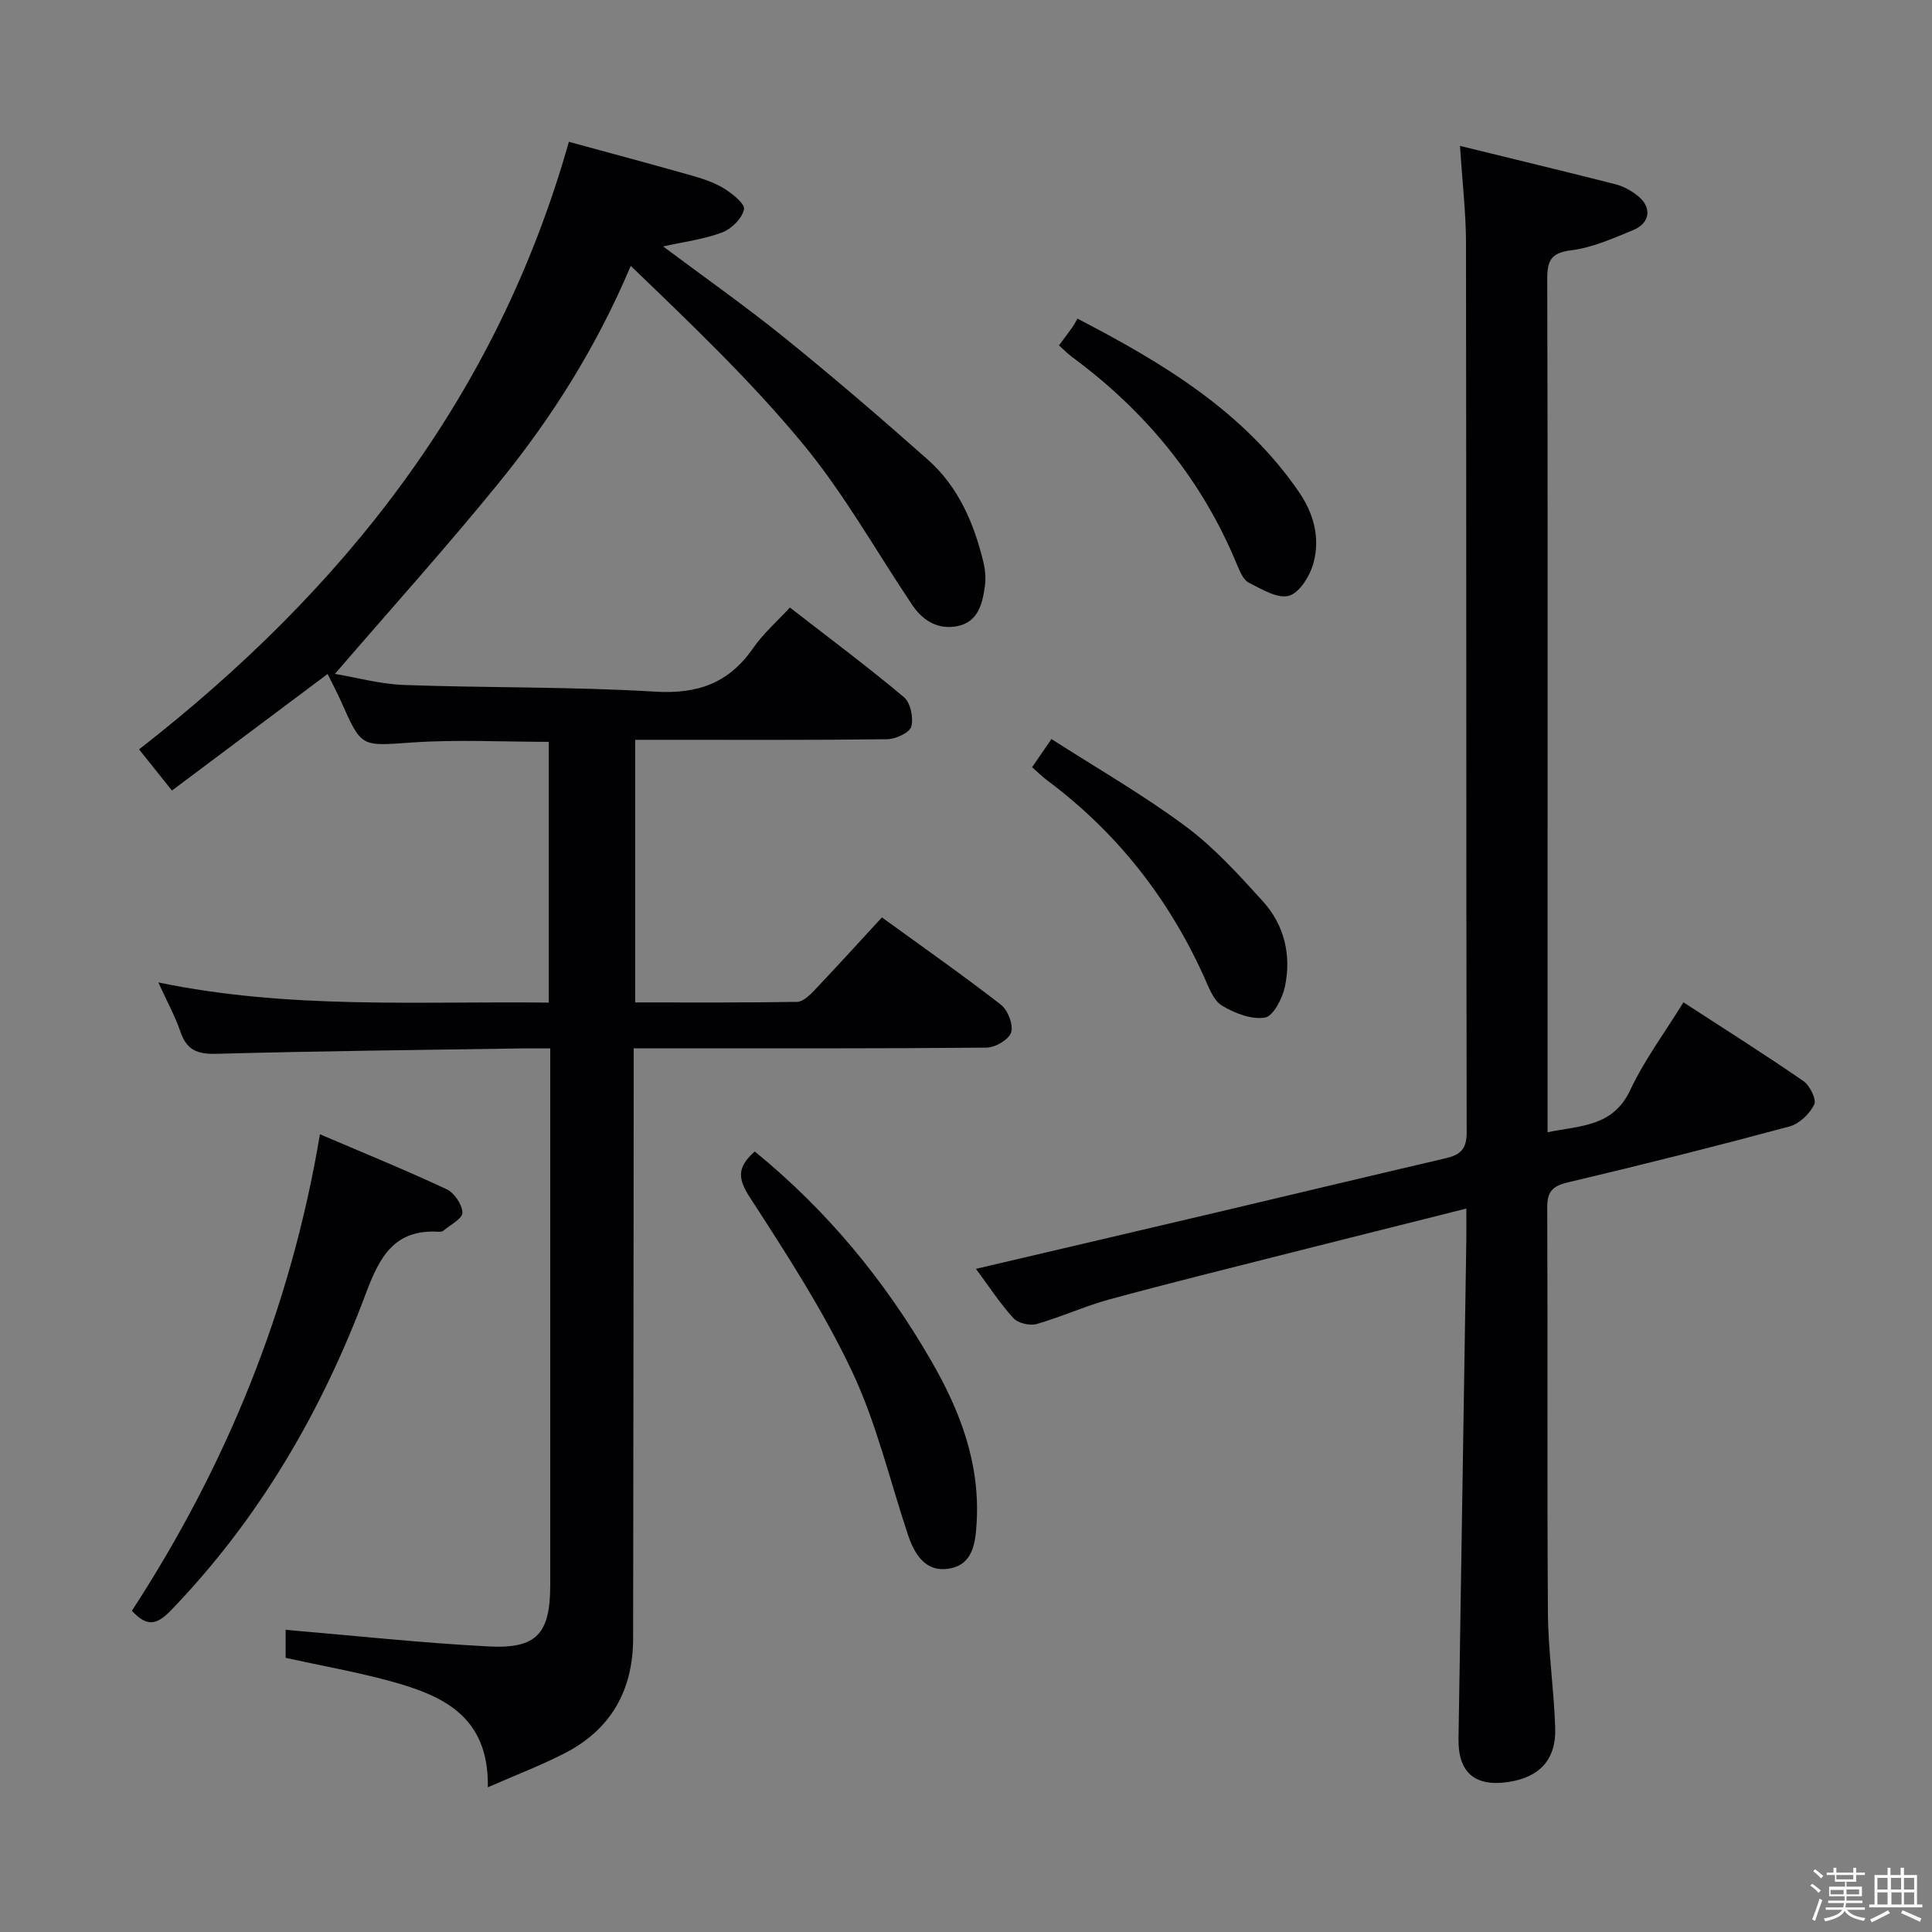 <svg enable-background="new 0 0 400 400" viewBox="0 0 400 400" xmlns="http://www.w3.org/2000/svg"><rect x="0" y="0" width="400" height="400" fill="#808080" stroke="none"/><path d="m374.8 390.4.4-.4c.7.5 1.3 1 1.8 1.4l-.5.5c-.5-.6-1.1-1.1-1.7-1.5zm1 7.3-.6-.3c.5-1.4 1.1-2.8 1.5-4.3.2.1.4.2.6.3-.5 1.3-1 2.8-1.5 4.3zm-.4-10.3.4-.4c.4.3 1 .8 1.7 1.4l-.5.5c-.4-.5-1-1-1.6-1.5zm2.5.3h1.7v-1h.6v1h3.5v-1h.6v1h1.8v.5h-1.8v1.4h-2v1h3.2v2h-3.2v.9h3.3v.5h-3.4c0 .3-.1.6-.1.9h4v.5h-3.7c.7.9 1.9 1.5 3.8 1.7-.1.2-.2.4-.3.6-2.1-.4-3.5-1.1-4-2.1-.4 1-1.8 1.7-4 2.2-.1-.2-.2-.4-.3-.6 2.1-.4 3.4-1 3.8-1.8h-3.4v-.5h3.6c.1-.3.1-.6.2-.9h-3.3v-.5h3.4c0-.3 0-.6 0-.9h-3.2v-2h3.3v-1h-2.1v-1.4h-1.7v-.5zm1.1 3.5v1h2.7c0-.3 0-.4 0-.4 0-.1 0-.2 0-.2 0-.1 0-.2 0-.3h-2.7zm1.2-3v.9h3.5v-.9zm4.7 3h-2.6v.6.4h2.6z" fill="#fcfbfa"/><path d="m393.6 386.7h.6v1.5h2.7v6.1h1.1v.6h-11v-.6h1.1v-6.1h2.7v-1.5h.6v1.5h2.1v-1.5zm-2.7 8.8.4.6c-1.2.6-2.5 1.3-3.8 1.9-.1-.2-.2-.4-.3-.6 1.2-.6 2.5-1.2 3.7-1.9zm-2.2-6.7v2.4h2.1v-2.4zm0 3v2.5h2.1v-2.5zm2.8-3v2.4h2.1v-2.4zm.1 3v2.5h2.1v-2.5h-2.2zm5.9 6.1c-1.4-.7-2.7-1.3-3.9-1.8l.3-.6c1.5.6 2.7 1.2 3.9 1.7zm-1.2-9.1h-2.1v2.4h2.1zm-2.1 3v2.5h2.1v-2.5z" fill="#fcfbfa"/><g fill="#010104"><path d="m59.14 343.24c0-2.32 0-4.63 0-5.8 14.11 1.19 28.08 2.72 42.09 3.44 9.95.51 12.69-2.7 12.69-12.72.01-35.16 0-70.33 0-105.49 0-1.64 0-3.28 0-5.61-2.14 0-3.9-.02-5.66 0-21.14.33-42.29.54-63.43 1.12-3.94.11-6.16-.75-7.46-4.54-1.12-3.26-2.81-6.33-4.59-10.24 27.11 5.63 53.84 3.86 80.83 4.18 0-18.25 0-35.98 0-53.99-9.51 0-18.97-.51-28.35.14-10.43.71-10.38 1.16-14.6-8.4-.87-1.96-1.88-3.86-2.83-5.79-10.81 8.09-21.4 16.03-32.23 24.13-2.67-3.34-4.81-6.02-6.81-8.52 42.29-32.95 74.01-72.85 88.99-125.79 8.24 2.25 16.66 4.5 25.06 6.88 2.39.68 4.85 1.44 6.95 2.71 1.78 1.08 4.5 3.26 4.25 4.4-.4 1.88-2.6 4.05-4.53 4.78-3.8 1.42-7.94 1.94-12.22 2.89 8.56 6.4 17.08 12.39 25.16 18.92 10.09 8.16 19.94 16.62 29.65 25.23 6.3 5.59 9.54 13.11 11.49 21.16.38 1.59.55 3.33.33 4.94-.5 3.72-1.4 7.55-5.78 8.38-3.95.75-7.08-1.12-9.3-4.44-7.5-11.19-14.14-23.09-22.69-33.41-10.76-13.01-23.07-24.74-35.56-36.75-7.06 16.71-16.25 31.29-27.13 44.69-10.87 13.39-22.44 26.22-34.12 39.78 4.51.75 9.42 2.13 14.38 2.3 17.3.62 34.64.33 51.91 1.38 8.85.54 15.3-1.79 20.31-9.03 2.06-2.98 4.87-5.43 7.6-8.39 7.99 6.21 15.98 12.16 23.6 18.55 1.37 1.14 2.03 4.29 1.53 6.1-.36 1.28-3.23 2.6-4.99 2.62-15.5.2-31 .12-46.49.12-1.79 0-3.58 0-5.68 0v54.37c11.27 0 22.39.07 33.5-.11 1.21-.02 2.58-1.32 3.55-2.34 4.69-4.94 9.27-10 14.03-15.15 8.28 6.01 16.6 11.84 24.61 18.05 1.45 1.12 2.64 4.14 2.15 5.74-.45 1.49-3.3 3.16-5.1 3.17-22.33.21-44.66.14-66.99.14-1.8 0-3.6 0-6.06 0v6.26c-.04 38.66-.05 77.33-.12 115.99-.02 10.55-4.51 18.66-13.94 23.58-4.92 2.57-10.16 4.54-16.14 7.17.26-14.86-9.53-19.05-20.23-21.99-7.02-1.91-14.19-3.17-21.63-4.81z"/><path d="m302.28 30.21c11.09 2.72 21.66 5.26 32.2 7.94 1.57.4 3.11 1.25 4.41 2.24 3.19 2.42 2.89 5.75-.81 7.27-4.13 1.7-8.38 3.61-12.73 4.15-4.23.52-5.02 2.13-5.01 5.97.12 40.48.07 80.96.07 121.44v55.2c6.88-1.42 13.53-1.09 17.14-8.78 2.94-6.26 7.17-11.91 10.99-18.12 8.49 5.52 16.77 10.74 24.82 16.29 1.34.92 2.77 3.82 2.26 4.87-.94 1.92-3.08 3.99-5.11 4.54-15.22 4.09-30.52 7.95-45.86 11.57-3.23.76-4.33 1.91-4.31 5.22.12 27.99-.05 55.97.14 83.96.06 7.95 1.26 15.89 1.51 23.84.2 6.52-3.27 10.17-9.7 11.13-6.94 1.04-10.43-1.97-10.32-8.94.53-34.44 1.08-68.89 1.62-103.33.03-1.94 0-3.88 0-6.45-12.8 3.22-24.81 6.22-36.82 9.26-12.38 3.14-24.79 6.2-37.12 9.56-5.1 1.39-9.97 3.65-15.06 5.09-1.41.4-3.83-.19-4.78-1.23-2.76-3.02-5.01-6.5-7.75-10.2 17.23-4.04 33.77-7.9 50.31-11.8 15.66-3.69 31.3-7.45 46.97-11.1 2.96-.69 4.33-1.87 4.32-5.31-.12-61.3-.05-122.61-.14-183.91.01-6.3-.74-12.59-1.24-20.37z"/><path d="m66.24 234.84c9.21 3.94 17.81 7.44 26.21 11.37 1.6.75 3.24 3.17 3.29 4.86.04 1.22-2.53 2.53-3.97 3.75-.22.19-.64.22-.96.2-9.09-.55-12.18 5.08-15.03 12.7-9.16 24.48-22.12 46.77-40.44 65.74-2.87 2.97-4.95 3.42-8.03.03 19.45-29.89 32.86-62.4 38.93-98.65z"/><path d="m156.26 238.4c14.98 12.21 26.92 26.7 36.48 43.24 6.01 10.38 10.17 21.21 9.47 33.5-.25 4.4-.77 8.88-5.87 9.65-4.7.71-6.99-2.94-8.35-7-3.77-11.32-6.52-23.13-11.58-33.84-5.92-12.53-13.55-24.3-21.11-35.97-2.48-3.83-2.86-6.19.96-9.58z"/><path d="m219.25 71.51c.98-1.32 1.88-2.5 2.74-3.72.39-.54.69-1.15 1.09-1.82 17.9 9.29 34.4 19.25 45.82 35.84 3.12 4.54 4.41 9.48 3.08 14.6-.69 2.68-2.83 6.24-5.07 6.92-2.33.71-5.68-1.34-8.34-2.68-1.14-.58-1.87-2.31-2.43-3.67-7.27-17.67-18.93-31.83-34.23-43.11-.91-.68-1.71-1.51-2.66-2.36z"/><path d="m213.69 158.84c1.14-1.67 2.15-3.14 4-5.83 9.37 6.02 18.95 11.51 27.75 18.05 5.93 4.4 11.02 10.03 16.02 15.54 4.47 4.93 5.94 11.19 4.57 17.67-.52 2.44-2.41 6.13-4.14 6.41-2.8.46-6.3-.91-8.91-2.49-1.75-1.06-2.69-3.71-3.64-5.82-7.38-16.39-18.13-30.06-32.55-40.82-1.04-.77-1.96-1.7-3.1-2.71z"/></g></svg>